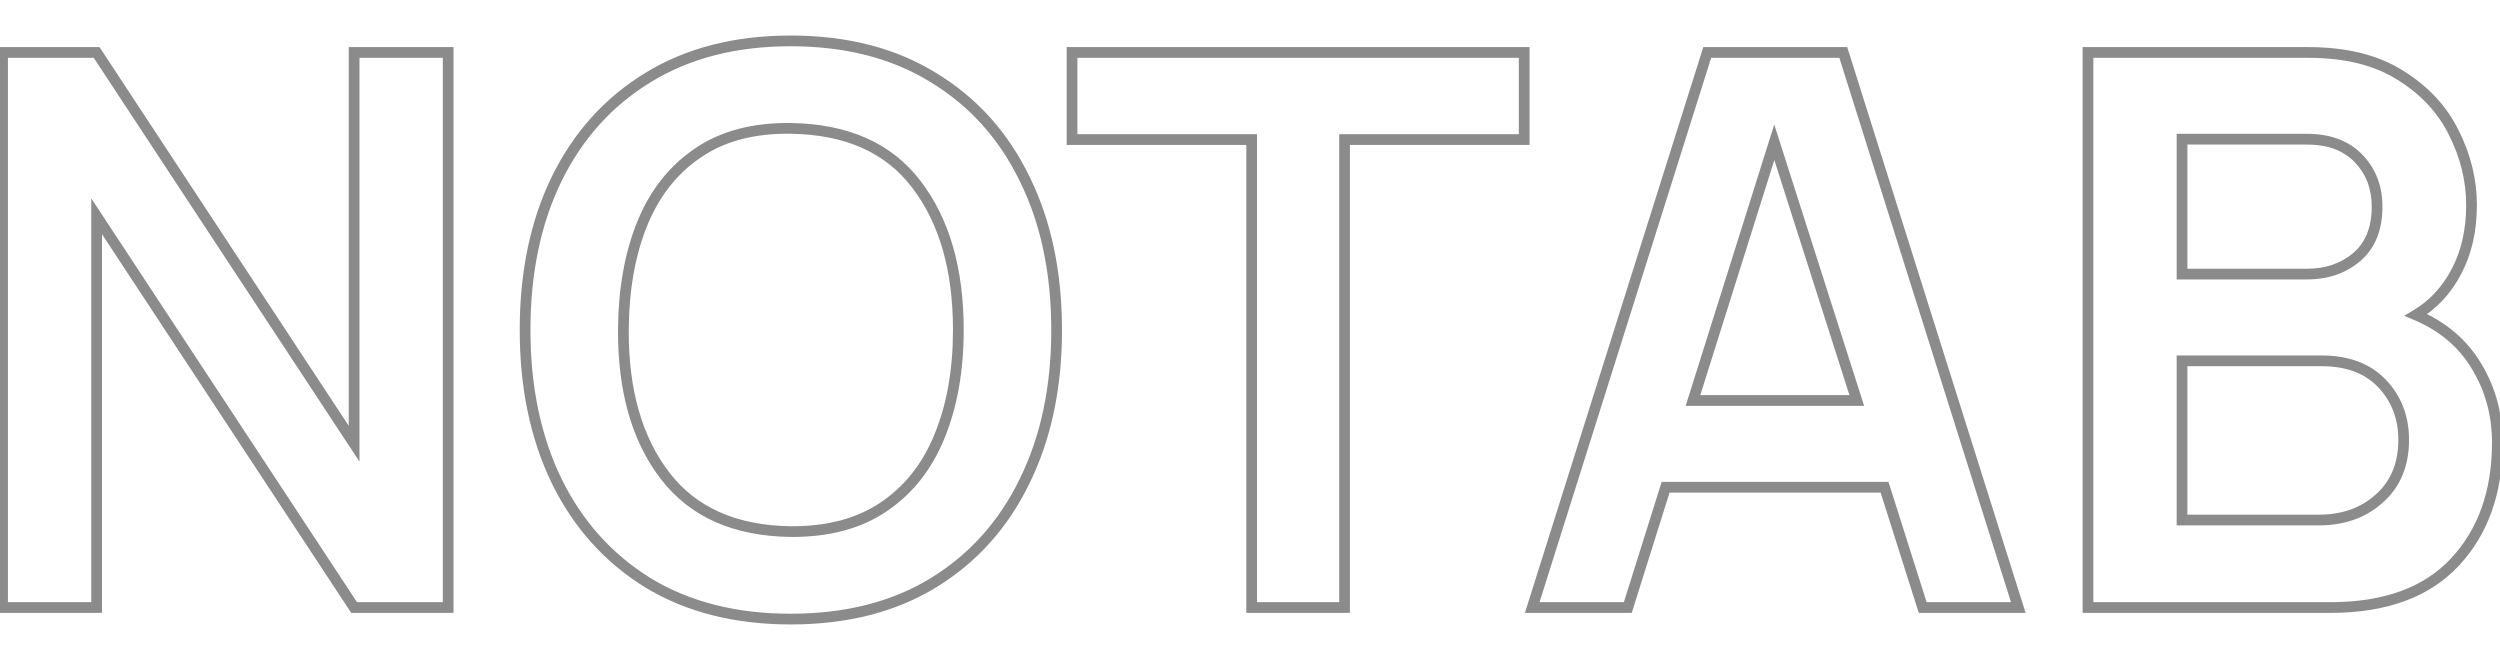 <svg width="700" height="185" viewBox="0 0 681 159" fill="none" xmlns="http://www.w3.org/2000/svg">
<path d="M0.7 155H-0.761V156.461H0.7V155ZM26.32 155V156.461H27.782V155H26.32ZM26.32 48.425L27.541 47.622L24.858 43.546V48.425H26.32ZM96.46 155L95.239 155.803L95.672 156.461H96.46V155ZM122.08 155V156.461H123.541V155H122.08ZM122.08 3.8H123.541V2.339H122.08V3.8ZM96.46 3.8V2.339H94.999V3.8H96.46ZM96.46 110.375L95.239 111.178L97.921 115.254V110.375H96.46ZM26.32 3.8L27.541 2.997L27.108 2.339H26.32V3.8ZM0.7 3.8V2.339H-0.761V3.8H0.7ZM0.7 156.461H26.32V153.539H0.7V156.461ZM27.782 155V48.425H24.858V155H27.782ZM25.099 49.228L95.239 155.803L97.681 154.197L27.541 47.622L25.099 49.228ZM96.46 156.461H122.08V153.539H96.46V156.461ZM123.541 155V3.8H120.619V155H123.541ZM122.08 2.339H96.46V5.261H122.08V2.339ZM94.999 3.8V110.375H97.921V3.8H94.999ZM97.681 109.572L27.541 2.997L25.099 4.603L95.239 111.178L97.681 109.572ZM26.32 2.339H0.7V5.261H26.32V2.339ZM-0.761 3.8V155H2.161V3.8H-0.761ZM254.227 148.28L254.989 149.527L254.991 149.526L254.227 148.28ZM279.112 120.56L277.801 119.916L277.798 119.922L279.112 120.56ZM279.112 38.24L277.798 38.878L277.802 38.887L279.112 38.24ZM254.227 10.625L253.46 11.869L253.47 11.875L254.227 10.625ZM176.527 10.625L177.289 11.872L177.291 11.871L176.527 10.625ZM151.642 38.24L150.331 37.596L150.329 37.599L151.642 38.24ZM151.642 120.56L150.328 121.198L150.331 121.204L151.642 120.56ZM176.527 148.28L175.76 149.524L175.77 149.53L176.527 148.28ZM215.377 134.315L215.357 135.776L215.367 135.776L215.377 134.315ZM181.147 119.09L179.988 119.98L181.147 119.09ZM169.807 79.4L168.346 79.391L168.346 79.394L169.807 79.4ZM190.072 31.205L190.892 32.415L190.9 32.409L190.072 31.205ZM215.377 24.485L215.357 25.946H215.357L215.377 24.485ZM249.607 39.71L248.444 40.595L248.448 40.6L249.607 39.71ZM255.907 108.38L254.556 107.824L254.554 107.829L255.907 108.38ZM240.682 127.595L239.869 126.381L239.863 126.385L240.682 127.595ZM215.377 159.611C230.713 159.611 243.938 156.273 254.989 149.527L253.466 147.033C242.957 153.447 230.282 156.689 215.377 156.689V159.611ZM254.991 149.526C266.087 142.725 274.57 133.27 280.427 121.198L277.798 119.922C272.175 131.51 264.067 140.535 253.464 147.034L254.991 149.526ZM280.424 121.204C286.349 109.14 289.289 95.192 289.289 79.4H286.366C286.366 94.828 283.496 108.32 277.801 119.916L280.424 121.204ZM289.289 79.4C289.289 63.539 286.35 49.59 280.423 37.593L277.802 38.887C283.495 50.41 286.366 63.901 286.366 79.4H289.289ZM280.427 37.602C274.569 25.528 266.085 16.107 254.985 9.375L253.47 11.875C264.07 18.303 272.176 27.292 277.798 38.878L280.427 37.602ZM254.995 9.381C243.943 2.563 230.715 -0.811 215.377 -0.811V2.111C230.279 2.111 242.952 5.387 253.46 11.869L254.995 9.381ZM215.377 -0.811C200.108 -0.811 186.883 2.564 175.764 9.379L177.291 11.871C187.872 5.386 200.547 2.111 215.377 2.111V-0.811ZM175.766 9.378C164.738 16.109 156.257 25.528 150.331 37.596L152.954 38.884C158.647 27.292 166.757 18.301 177.289 11.872L175.766 9.378ZM150.329 37.599C144.474 49.594 141.571 63.541 141.571 79.4H144.494C144.494 63.899 147.331 50.406 152.956 38.881L150.329 37.599ZM141.571 79.4C141.571 95.19 144.475 109.135 150.328 121.198L152.957 119.922C147.33 108.325 144.494 94.83 144.494 79.4H141.571ZM150.331 121.204C156.257 133.271 164.736 142.723 175.76 149.524L177.295 147.036C166.759 140.537 158.648 131.509 152.954 119.916L150.331 121.204ZM175.77 149.53C186.887 156.272 200.11 159.611 215.377 159.611V156.689C200.544 156.689 187.867 153.448 177.285 147.03L175.77 149.53ZM215.398 132.854C200.549 132.648 189.606 127.709 182.307 118.2L179.988 119.98C187.949 130.351 199.825 135.562 215.357 135.776L215.398 132.854ZM182.307 118.2C174.929 108.588 171.2 95.706 171.269 79.406L168.346 79.394C168.275 96.135 172.106 109.712 179.988 119.98L182.307 118.2ZM171.269 79.409C171.338 68.492 173.031 59.023 176.306 50.971L173.599 49.869C170.154 58.337 168.417 68.188 168.346 79.391L171.269 79.409ZM176.306 50.971C179.568 42.951 184.435 36.787 190.892 32.415L189.253 29.995C182.27 34.723 177.056 41.369 173.599 49.869L176.306 50.971ZM190.9 32.409C197.316 27.999 205.435 25.809 215.357 25.946L215.398 23.024C205.02 22.881 196.269 25.171 189.244 30.001L190.9 32.409ZM215.357 25.946C230.279 26.152 241.217 31.092 248.444 40.595L250.771 38.825C242.878 28.448 230.996 23.238 215.398 23.024L215.357 25.946ZM248.448 40.6C255.828 50.214 259.591 63.099 259.591 79.4H262.514C262.514 62.661 258.647 49.086 250.767 38.82L248.448 40.6ZM259.591 79.4C259.591 90.24 257.899 99.704 254.556 107.824L257.259 108.936C260.776 100.396 262.514 90.54 262.514 79.4H259.591ZM254.554 107.829C251.293 115.845 246.395 122.008 239.869 126.381L241.496 128.809C248.55 124.082 253.802 117.435 257.261 108.931L254.554 107.829ZM239.863 126.385C233.443 130.732 225.316 132.922 215.387 132.854L215.367 135.776C225.738 135.848 234.482 133.558 241.502 128.805L239.863 126.385ZM340.956 155H339.494V156.461H340.956V155ZM366.261 155V156.461H367.722V155H366.261ZM366.261 27.53V26.069H364.799V27.53H366.261ZM415.191 27.53V28.991H416.652V27.53H415.191ZM415.191 3.8H416.652V2.339H415.191V3.8ZM292.026 3.8V2.339H290.564V3.8H292.026ZM292.026 27.53H290.564V28.991H292.026V27.53ZM340.956 27.53H342.417V26.069H340.956V27.53ZM340.956 156.461H366.261V153.539H340.956V156.461ZM367.722 155V27.53H364.799V155H367.722ZM366.261 28.991H415.191V26.069H366.261V28.991ZM416.652 27.53V3.8H413.729V27.53H416.652ZM415.191 2.339H292.026V5.261H415.191V2.339ZM290.564 3.8V27.53H293.487V3.8H290.564ZM292.026 28.991H340.956V26.069H292.026V28.991ZM339.494 27.53V155H342.417V27.53H339.494ZM417.378 155L415.984 154.561L415.385 156.461H417.378V155ZM443.418 155V156.461H444.491L444.812 155.438L443.418 155ZM453.708 122.24V120.779H452.635L452.313 121.802L453.708 122.24ZM513.348 122.24L514.741 121.798L514.417 120.779H513.348V122.24ZM523.743 155L522.35 155.442L522.673 156.461H523.743V155ZM549.783 155V156.461H551.776L551.177 154.561L549.783 155ZM502.113 3.8L503.507 3.361L503.184 2.339H502.113V3.8ZM465.048 3.8V2.339H463.976L463.654 3.361L465.048 3.8ZM461.163 98.615L459.769 98.176L459.17 100.076H461.163V98.615ZM483.318 28.265L484.71 27.82L483.308 23.431L481.924 27.826L483.318 28.265ZM505.788 98.615V100.076H507.789L507.18 98.17L505.788 98.615ZM417.378 156.461H443.418V153.539H417.378V156.461ZM444.812 155.438L455.102 122.678L452.313 121.802L442.023 154.562L444.812 155.438ZM453.708 123.701H513.348V120.779H453.708V123.701ZM511.955 122.682L522.35 155.442L525.136 154.558L514.741 121.798L511.955 122.682ZM523.743 156.461H549.783V153.539H523.743V156.461ZM551.177 154.561L503.507 3.361L500.719 4.239L548.389 155.439L551.177 154.561ZM502.113 2.339H465.048V5.261H502.113V2.339ZM463.654 3.361L415.984 154.561L418.772 155.439L466.442 4.239L463.654 3.361ZM462.557 99.054L484.712 28.704L481.924 27.826L459.769 98.176L462.557 99.054ZM481.926 28.71L504.396 99.06L507.18 98.17L484.71 27.82L481.926 28.71ZM505.788 97.153H461.163V100.076H505.788V97.153ZM568.766 155H567.305V156.461H568.766V155ZM668.726 142.61L667.657 141.613L668.726 142.61ZM674.606 89.27L673.351 90.018L673.357 90.028L674.606 89.27ZM658.121 75.305L657.372 74.05L654.897 75.528L657.552 76.651L658.121 75.305ZM669.146 63.44L667.854 62.759L667.85 62.765L669.146 63.44ZM668.411 25.64L667.101 26.288L667.107 26.299L668.411 25.64ZM653.816 9.995L653.034 11.229L653.041 11.234L653.049 11.239L653.816 9.995ZM568.766 3.8V2.339H567.305V3.8H568.766ZM594.386 64.175H592.925V65.636H594.386V64.175ZM594.386 27.425V25.963H592.925V27.425H594.386ZM642.476 32.675L643.531 31.663L642.476 32.675ZM641.951 59.555L642.895 60.671L642.897 60.669L641.951 59.555ZM594.386 131.165H592.925V132.626H594.386V131.165ZM594.386 87.8V86.338H592.925V87.8H594.386ZM648.146 125.285L647.175 124.193L647.167 124.2L648.146 125.285ZM568.766 156.461H634.811V153.539H568.766V156.461ZM634.811 156.461C649.991 156.461 661.738 152.25 669.795 143.607L667.657 141.613C660.315 149.49 649.452 153.539 634.811 153.539V156.461ZM669.795 143.607C677.794 135.026 681.738 123.795 681.738 110.06H678.815C678.815 123.205 675.059 133.674 667.657 141.613L669.795 143.607ZM681.738 110.06C681.738 102.176 679.781 94.981 675.856 88.512L673.357 90.028C676.992 96.019 678.815 102.684 678.815 110.06H681.738ZM675.862 88.522C671.978 82.001 666.23 77.149 658.691 73.959L657.552 76.651C664.573 79.621 669.814 84.079 673.351 90.018L675.862 88.522ZM658.871 76.56C663.806 73.613 667.665 69.451 670.443 64.115L667.85 62.765C665.308 67.649 661.817 71.397 657.372 74.05L658.871 76.56ZM670.439 64.121C673.298 58.698 674.703 52.437 674.703 45.38H671.78C671.78 52.043 670.455 57.822 667.854 62.759L670.439 64.121ZM674.703 45.38C674.703 38.349 673.034 31.544 669.716 24.981L667.107 26.299C670.229 32.476 671.78 38.831 671.78 45.38H674.703ZM669.721 24.992C666.439 18.355 661.376 12.942 654.584 8.751L653.049 11.239C659.417 15.168 664.083 20.185 667.101 26.288L669.721 24.992ZM654.599 8.761C647.79 4.441 639.13 2.339 628.721 2.339V5.261C638.752 5.261 646.822 7.289 653.034 11.229L654.599 8.761ZM628.721 2.339H568.766V5.261H628.721V2.339ZM567.305 3.8V155H570.228V3.8H567.305ZM595.848 64.175V27.425H592.925V64.175H595.848ZM594.386 28.887H628.406V25.963H594.386V28.887ZM628.406 28.887C634.131 28.887 638.401 30.54 641.422 33.687L643.531 31.663C639.832 27.81 634.722 25.963 628.406 25.963V28.887ZM641.422 33.687C644.498 36.891 646.055 40.893 646.055 45.8H648.978C648.978 40.207 647.175 35.459 643.531 31.663L641.422 33.687ZM646.055 45.8C646.055 51.502 644.313 55.633 641.005 58.441L642.897 60.669C647.01 57.177 648.978 52.138 648.978 45.8H646.055ZM641.007 58.439C637.666 61.267 633.499 62.714 628.406 62.714V65.636C634.094 65.636 638.957 64.003 642.895 60.671L641.007 58.439ZM628.406 62.714H594.386V65.636H628.406V62.714ZM595.848 131.165V87.8H592.925V131.165H595.848ZM594.386 89.261H632.396V86.338H594.386V89.261ZM632.396 89.261C639.169 89.261 644.241 91.229 647.821 95.001L649.941 92.989C645.682 88.501 639.764 86.338 632.396 86.338V89.261ZM647.821 95.001C651.465 98.84 653.3 103.581 653.3 109.325H656.223C656.223 102.889 654.138 97.41 649.941 92.989L647.821 95.001ZM653.3 109.325C653.3 115.692 651.228 120.59 647.175 124.193L649.117 126.377C653.884 122.14 656.223 116.398 656.223 109.325H653.3ZM647.167 124.2C643.132 127.844 638.003 129.704 631.661 129.704V132.626C638.62 132.626 644.48 130.566 649.126 126.37L647.167 124.2ZM631.661 129.704H594.386V132.626H631.661V129.704Z" fill="#8B8B8B"/>
</svg>
